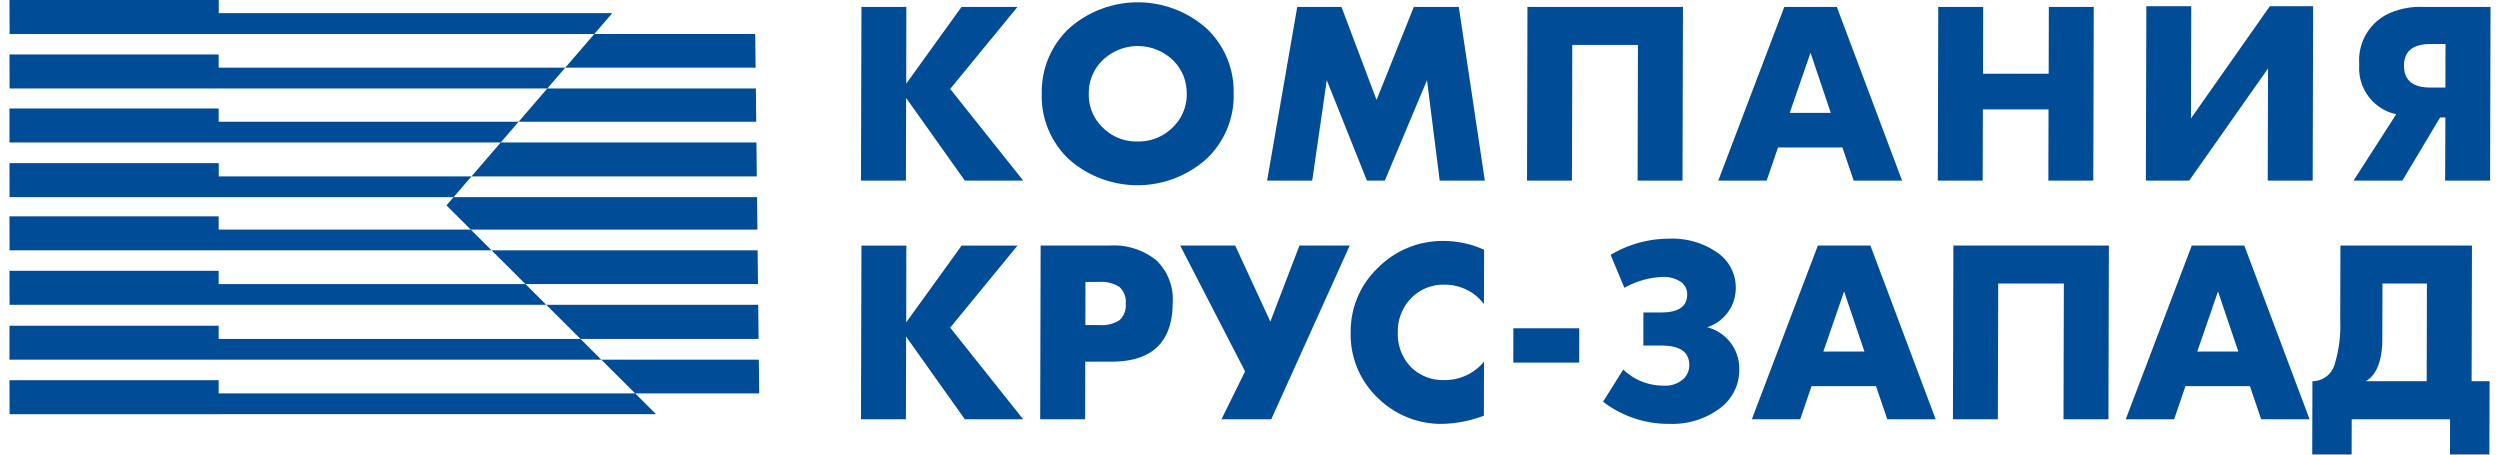 <svg xmlns="http://www.w3.org/2000/svg" width="187" height="34" viewBox="0 0 187.308 34.316" fill="#004c97" fill-rule="evenodd"><path d="M76.532,13.635H72.126L67.692,7.394l-.015,6.242H64.285L64.319.521H67.71L67.7,6.316,71.878.521H76.1l-5.08,6.192,5.514,6.922ZM92.421,7.079a6.549,6.549,0,0,1-2.079,4.94,7.816,7.816,0,0,1-10.364,0,6.531,6.531,0,0,1-2.045-4.94A6.564,6.564,0,0,1,80,2.139a7.814,7.814,0,0,1,10.363,0,6.511,6.511,0,0,1,2.054,4.94Zm-3.547,0a3.425,3.425,0,0,0-1.063-2.557,3.829,3.829,0,0,0-5.256,0,3.452,3.452,0,0,0-1.073,2.557,3.434,3.434,0,0,0,1.06,2.557,3.591,3.591,0,0,0,2.617,1.044A3.633,3.633,0,0,0,87.8,9.636a3.439,3.439,0,0,0,1.078-2.557Zm22.508,6.556h-3.407l-.958-7.583-3.185,7.583h-1.351L99.45,6.052l-1.1,7.583H94.945L97.22.521h3.339l2.65,7.024L106.022.521h3.395l1.965,13.114Zm14.925,0h-3.391l.026-10.244h-4.957l-.026,10.244h-3.391L114.6.521h11.74l-.034,13.114Zm16.576,0H139.23l-.851-2.5h-4.864l-.856,2.5h-3.652L133.991.521h3.965l4.926,13.114ZM137.5,8.523,135.97,3.981,134.4,8.523Zm19.817,5.113h-3.391l.014-5.375h-4.957l-.014,5.375H145.58L145.614.521h3.391l-.012,5.043h4.957l.012-5.043h3.391l-.034,13.114Zm16.562,0h-3.391l.022-8.467-5.953,8.467h-3.27L161.323.469h3.391l-.022,8.47,5.955-8.47h3.267l-.032,13.166Zm13.393,0h-3.391L183.9,8.87h-.4l-2.847,4.766h-3.688l3.222-5.012A3.545,3.545,0,0,1,177.4,4.869a3.886,3.886,0,0,1,2.1-3.788,5.685,5.685,0,0,1,2.593-.56h5.214l-.032,13.114ZM183.9,6.61l.008-3.287h-1.127q-2,0-2.007,1.632,0,1.656,2,1.655ZM76.532,31.655H72.126l-4.434-6.242-.015,6.242H64.285l.034-13.114H67.71L67.7,24.336l4.183-5.794H76.1l-5.08,6.192,5.514,6.922Zm11.286-8.8q-.012,4.449-4.628,4.449H81.216l-.011,4.348H77.814l.034-13.114h5.194a5.125,5.125,0,0,1,3.543,1.115,4.071,4.071,0,0,1,1.234,3.2Zm-3.547.06a1.486,1.486,0,0,0-.478-1.252,2.52,2.52,0,0,0-1.547-.376H81.232l-.008,3.253h1.049a2.482,2.482,0,0,0,1.531-.369,1.509,1.509,0,0,0,.467-1.255Zm16.913-4.377L95.257,31.655H91.5l1.783-3.618-4.9-9.5h4.153l2.653,5.742,2.2-5.742h3.789Zm10.11,12.85a9.535,9.535,0,0,1-3.043.612,6.816,6.816,0,0,1-4.983-1.991,6.594,6.594,0,0,1-2.013-4.914,6.605,6.605,0,0,1,2.068-4.887,6.86,6.86,0,0,1,4.982-2.017,7.416,7.416,0,0,1,3.021.663l-.011,4.1a3.681,3.681,0,0,0-3-1.461,3.375,3.375,0,0,0-2.5,1.023,3.562,3.562,0,0,0-1,2.577,3.551,3.551,0,0,0,.973,2.6,3.406,3.406,0,0,0,2.534,1,3.819,3.819,0,0,0,3-1.391l-.011,4.084Zm7.212-4.015h-4.974l.006-2.591h4.974l-.006,2.591Zm12.088.507a3.6,3.6,0,0,1-1.527,2.989,5.978,5.978,0,0,1-3.74,1.13,8.1,8.1,0,0,1-5.019-1.672l1.525-2.429a4.35,4.35,0,0,0,3.055,1.215,2,2,0,0,0,1.555-.571,1.431,1.431,0,0,0,.376-.976q0-1.478-2.11-1.479h-1.36l.006-2.5h1.357q1.943,0,1.946-1.356a1.12,1.12,0,0,0-.507-.972,2.362,2.362,0,0,0-1.365-.35,6.35,6.35,0,0,0-2.869.82l-1.036-2.488a8.561,8.561,0,0,1,4.432-1.22,5.9,5.9,0,0,1,3.615,1.044,3.194,3.194,0,0,1,1.4,2.685,3.1,3.1,0,0,1-2.162,2.953,3.217,3.217,0,0,1,2.424,3.179Zm14.823,3.771h-3.652l-.851-2.5h-4.864l-.856,2.5h-3.652l4.985-13.114h3.965l4.926,13.114Zm-5.378-5.114L138.506,22l-1.568,4.542Zm18.422,5.114H155.07l.026-10.244h-4.957l-.026,10.244h-3.391l.034-13.114h11.74l-.034,13.114Zm15.184,0h-3.652l-.851-2.5h-4.864l-.856,2.5h-3.652l4.985-13.114h3.965l4.926,13.114Zm-5.378-5.114L166.734,22l-1.568,4.542Zm18.955,7.775h-2.974l.006-2.66h-7.426l-.006,2.66h-2.974l.014-5.531a1.762,1.762,0,0,0,1.707-1.377,9.827,9.827,0,0,0,.392-3.16l.014-5.708h9.931l-.026,10.244h1.357l-.015,5.532Zm-4.735-5.531.019-7.374h-3.356l-.011,4.189q-.007,2.431-1.243,3.185ZM45.509.993H15.8l0-.993H0L.008,2.565H15.8l0,0H56.3L56.33,5.11H15.794v-1H0L.008,6.681H15.8l0,0H56.35l.025,2.509H15.794v-1H0l0,2.565H56.393l.026,2.563H15.8v-1H0l.006,2.566H56.438l.028,2.448H15.794l0-1H0l.006,2.565H15.8l0,0H56.483l.026,2.548H15.793v-1H0l.006,2.568H15.8l0,0H56.527l.028,2.577H15.793l0-1H0l0,2.565H56.574l.026,2.545H15.794l0-.995H0l.008,2.565H15.8l0-.006,33.009,0L32.991,15.506,45.509.993Z" /></svg>
